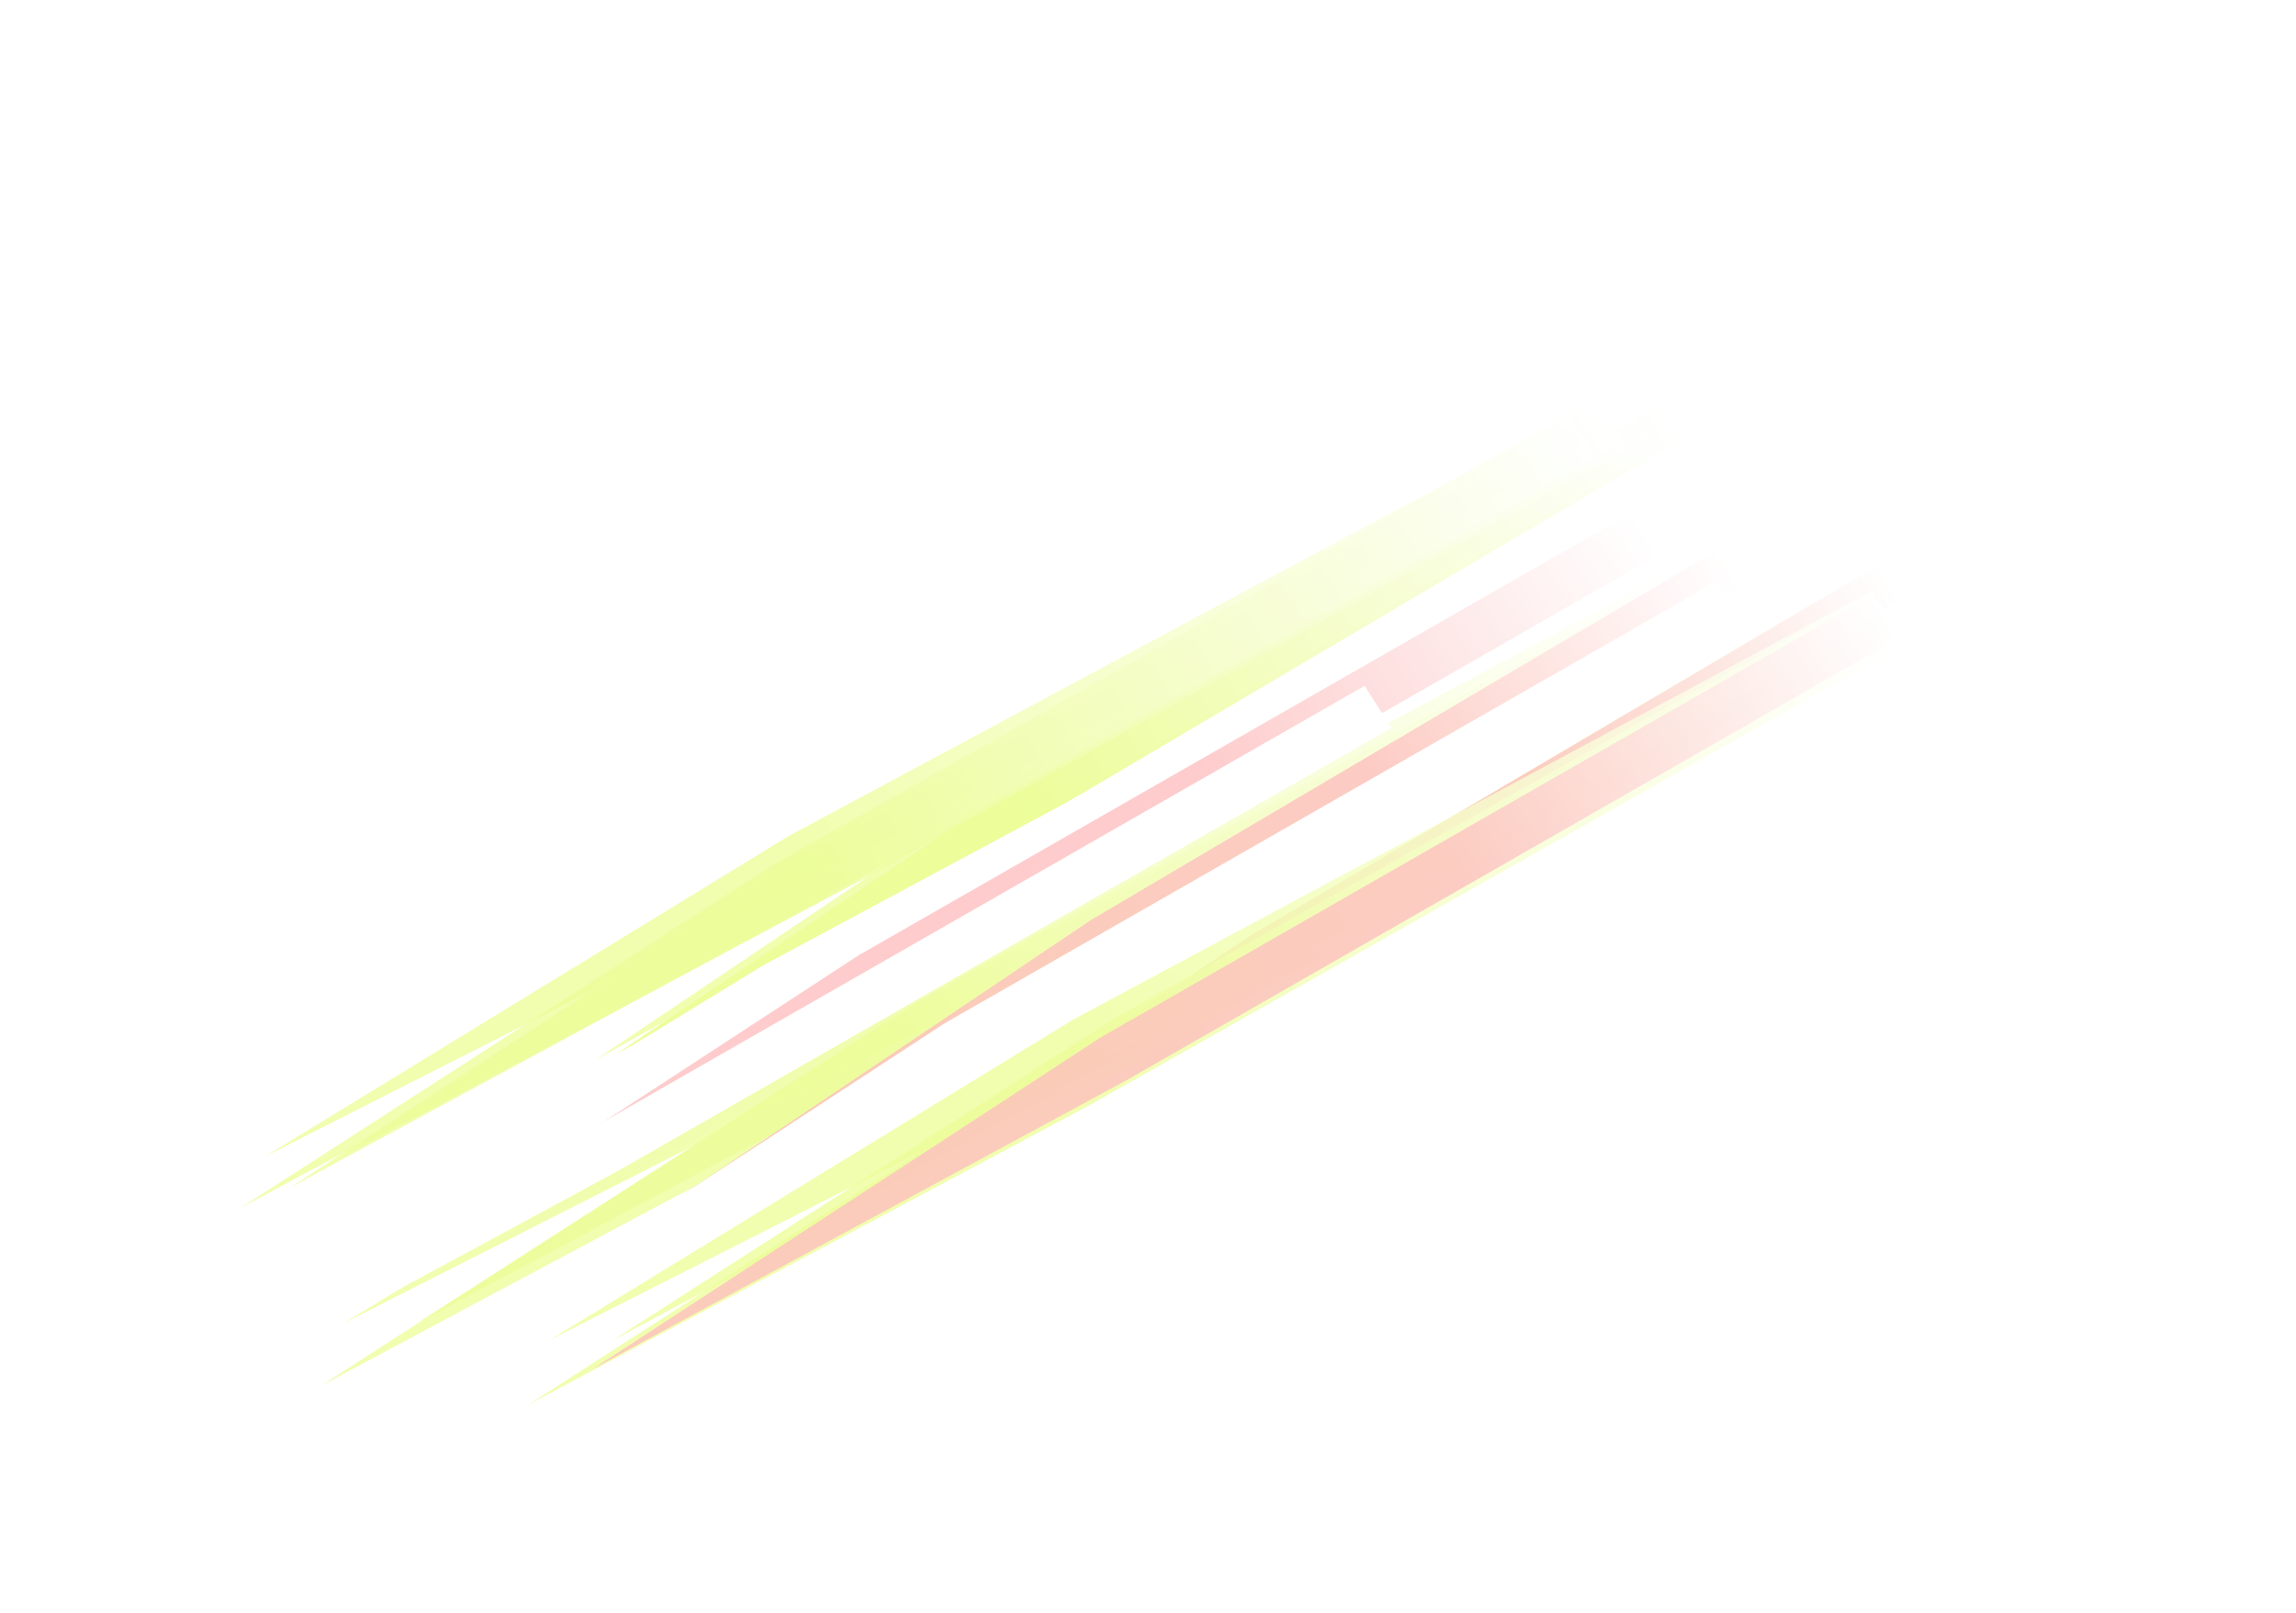 <svg width="400" height="281" viewBox="0 0 400 281" fill="none" xmlns="http://www.w3.org/2000/svg">
<mask id="mask0_39_1965" style="mask-type:luminance" maskUnits="userSpaceOnUse" x="0" y="0" width="400" height="281">
<path d="M400 0H0V280.265H400V0Z" fill="white"/>
</mask>
<g mask="url(#mask0_39_1965)">
<g opacity="0.5">
<g filter="url(#filter0_f_39_1965)">
<g opacity="0.8" filter="url(#filter1_f_39_1965)">
<path d="M298.983 95.989L302.767 102.126L193.822 166.399L118.532 208.355L190.038 160.262L298.983 95.989Z" fill="url(#paint0_linear_39_1965)"/>
</g>
<g opacity="0.8" filter="url(#filter2_f_39_1965)">
<path d="M288.197 70.996L291.98 77.134L183.036 141.407L107.746 183.362L179.253 135.27L288.197 70.996Z" fill="url(#paint1_linear_39_1965)"/>
</g>
<g style="mix-blend-mode:soft-light" opacity="0.8" filter="url(#filter3_f_39_1965)">
<path d="M326.958 98.597L330.742 104.735L221.797 169.008L146.507 210.963L218.013 162.87L326.958 98.597Z" fill="url(#paint2_linear_39_1965)"/>
</g>
<g style="mix-blend-mode:overlay" filter="url(#filter4_f_39_1965)">
<path d="M284.791 90.353L288.575 96.49L179.63 160.763L104.34 202.719L175.847 154.626L284.791 90.353Z" fill="url(#paint3_linear_39_1965)"/>
</g>
<g opacity="0.8" filter="url(#filter5_f_39_1965)">
<path d="M298.983 95.989L302.767 102.126L193.822 166.399L118.532 208.355L190.038 160.262L298.983 95.989Z" fill="url(#paint4_linear_39_1965)"/>
</g>
<g opacity="0.8" filter="url(#filter6_f_39_1965)">
<path d="M288.197 70.996L291.98 77.134L183.036 141.407L107.746 183.362L179.253 135.27L288.197 70.996Z" fill="url(#paint5_linear_39_1965)"/>
</g>
<g style="mix-blend-mode:soft-light" opacity="0.8" filter="url(#filter7_f_39_1965)">
<path d="M326.958 98.597L330.742 104.735L221.797 169.008L146.507 210.963L218.013 162.87L326.958 98.597Z" fill="url(#paint6_linear_39_1965)"/>
</g>
<g style="mix-blend-mode:overlay" filter="url(#filter8_f_39_1965)">
<path d="M284.791 90.353L288.575 96.49L179.63 160.763L104.34 202.719L175.847 154.626L284.791 90.353Z" fill="url(#paint7_linear_39_1965)"/>
</g>
<g opacity="0.8" filter="url(#filter9_f_39_1965)">
<path d="M298.983 95.989L302.767 102.126L193.822 166.399L118.532 208.355L190.038 160.262L298.983 95.989Z" fill="url(#paint8_linear_39_1965)"/>
</g>
<g opacity="0.8" filter="url(#filter10_f_39_1965)">
<path d="M288.197 70.996L291.98 77.134L183.036 141.407L107.746 183.362L179.253 135.27L288.197 70.996Z" fill="url(#paint9_linear_39_1965)"/>
</g>
<g style="mix-blend-mode:soft-light" opacity="0.8" filter="url(#filter11_f_39_1965)">
<path d="M326.958 98.597L330.742 104.735L221.797 169.008L146.507 210.963L218.013 162.87L326.958 98.597Z" fill="url(#paint10_linear_39_1965)"/>
</g>
<g style="mix-blend-mode:overlay" filter="url(#filter12_f_39_1965)">
<path d="M284.791 90.353L288.575 96.49L179.63 160.763L104.34 202.719L175.847 154.626L284.791 90.353Z" fill="url(#paint11_linear_39_1965)"/>
</g>
<g opacity="0.8" filter="url(#filter13_f_39_1965)">
<path d="M298.983 95.989L302.767 102.126L193.823 166.399L118.532 208.355L190.039 160.262L298.983 95.989Z" fill="url(#paint12_linear_39_1965)"/>
</g>
<g opacity="0.8" filter="url(#filter14_f_39_1965)">
<path d="M284.196 72.248L287.979 78.385L179.035 142.658L103.745 184.614L175.252 136.521L284.196 72.248Z" fill="url(#paint13_linear_39_1965)"/>
</g>
<g style="mix-blend-mode:soft-light" opacity="0.8" filter="url(#filter15_f_39_1965)">
<path d="M326.958 98.597L330.742 104.735L221.798 169.008L146.507 210.963L218.014 162.87L326.958 98.597Z" fill="url(#paint14_linear_39_1965)"/>
</g>
<g style="mix-blend-mode:overlay" filter="url(#filter16_f_39_1965)">
<path d="M305.152 96.403L308.936 102.54L199.991 166.813L124.701 208.768L196.207 160.675L305.152 96.403Z" fill="url(#paint15_linear_39_1965)"/>
</g>
<g style="mix-blend-mode:overlay" filter="url(#filter17_f_39_1965)">
<path d="M255.409 111.652L259.192 117.789L150.248 182.062L74.958 224.017L146.464 175.924L255.409 111.652Z" fill="url(#paint16_linear_39_1965)"/>
</g>
</g>
<g opacity="0.8" filter="url(#filter18_f_39_1965)">
<path d="M292.126 100.008L296.727 107.132L164.264 181.739L72.72 230.441L159.663 174.615L292.126 100.008Z" fill="url(#paint17_linear_39_1965)"/>
</g>
<g opacity="0.8" filter="url(#filter19_f_39_1965)">
<path d="M279.012 70.996L283.613 78.121L151.149 152.728L59.605 201.429L146.549 145.604L279.012 70.996Z" fill="url(#paint18_linear_39_1965)"/>
</g>
<g style="mix-blend-mode:soft-light" opacity="0.8" filter="url(#filter20_f_39_1965)">
<path d="M326.141 103.035L330.742 110.159L198.278 184.767L106.734 233.468L193.678 177.643L326.141 103.035Z" fill="url(#paint19_linear_39_1965)"/>
</g>
<g style="mix-blend-mode:overlay" filter="url(#filter21_f_39_1965)">
<path d="M274.871 93.465L279.472 100.589L147.008 175.196L55.464 223.898L142.407 168.072L274.871 93.465Z" fill="url(#paint20_linear_39_1965)"/>
</g>
<g opacity="0.8" filter="url(#filter22_f_39_1965)">
<path d="M289.599 102.008L294.501 109.623L153.364 189.375L55.828 241.434L148.463 181.759L289.599 102.008Z" fill="url(#paint21_linear_39_1965)"/>
</g>
<g opacity="0.8" filter="url(#filter23_f_39_1965)">
<path d="M275.625 70.996L280.527 78.612L139.391 158.363L41.854 210.422L134.489 150.748L275.625 70.996Z" fill="url(#paint22_linear_39_1965)"/>
</g>
<g style="mix-blend-mode:soft-light" opacity="0.8" filter="url(#filter24_f_39_1965)">
<path d="M325.84 105.244L330.742 112.859L189.605 192.61L92.069 244.67L184.704 184.995L325.84 105.244Z" fill="url(#paint23_linear_39_1965)"/>
</g>
<g style="mix-blend-mode:overlay" filter="url(#filter25_f_39_1965)">
<path d="M271.213 95.014L276.115 102.63L134.979 182.38L37.442 234.44L130.077 174.766L271.213 95.014Z" fill="url(#paint24_linear_39_1965)"/>
</g>
<g opacity="0.8" filter="url(#filter26_f_39_1965)">
<path d="M290.216 100.008L295.044 107.132L156.029 181.739L59.956 230.441L151.201 174.615L290.216 100.008Z" fill="url(#paint25_linear_39_1965)"/>
</g>
<g opacity="0.8" filter="url(#filter27_f_39_1965)">
<path d="M276.453 70.996L281.281 78.121L142.266 152.728L46.194 201.429L137.438 145.603L276.453 70.996Z" fill="url(#paint26_linear_39_1965)"/>
</g>
<g style="mix-blend-mode:soft-light" opacity="0.8" filter="url(#filter28_f_39_1965)">
<path d="M325.913 103.035L330.742 110.159L191.725 184.767L95.654 233.468L186.897 177.643L325.913 103.035Z" fill="url(#paint27_linear_39_1965)"/>
</g>
<g style="mix-blend-mode:overlay" filter="url(#filter29_f_39_1965)">
<path d="M272.107 93.465L276.935 100.589L137.919 175.196L41.847 223.898L133.091 168.072L272.107 93.465Z" fill="url(#paint28_linear_39_1965)"/>
</g>
<g opacity="0.8" filter="url(#filter30_f_39_1965)">
<path d="M298.983 95.989L302.767 102.126L193.823 166.399L118.532 208.355L190.039 160.262L298.983 95.989Z" fill="url(#paint29_linear_39_1965)"/>
</g>
<g opacity="0.8" filter="url(#filter31_f_39_1965)">
<path d="M284.086 89.389L288.757 96.742L154.271 173.74L61.33 224.003L149.6 166.388L284.086 89.389Z" fill="url(#paint30_linear_39_1965)"/>
</g>
<g opacity="0.8" filter="url(#filter32_f_39_1965)">
<path d="M273.283 72.248L277.954 79.601L143.469 156.599L50.528 206.862L138.798 149.247L273.283 72.248Z" fill="url(#paint31_linear_39_1965)"/>
</g>
<g style="mix-blend-mode:soft-light" opacity="0.8" filter="url(#filter33_f_39_1965)">
<path d="M326.071 103.814L330.742 111.166L196.256 188.165L103.315 238.428L191.585 180.812L326.071 103.814Z" fill="url(#paint32_linear_39_1965)"/>
</g>
<g style="mix-blend-mode:overlay" filter="url(#filter34_f_39_1965)">
<path d="M299.152 101.186L303.823 108.539L169.338 185.537L76.396 235.8L164.667 178.185L299.152 101.186Z" fill="url(#paint33_linear_39_1965)"/>
</g>
<g style="mix-blend-mode:overlay" filter="url(#filter35_f_39_1965)">
<path d="M237.747 119.454L242.418 126.806L107.933 203.805L14.991 254.068L103.262 196.453L237.747 119.454Z" fill="url(#paint34_linear_39_1965)"/>
</g>
</g>
</g>
<defs>
<filter id="filter0_f_39_1965" x="32.757" y="28.795" width="340.186" height="237.423" filterUnits="userSpaceOnUse" color-interpolation-filters="sRGB">
<feFlood flood-opacity="0" result="BackgroundImageFix"/>
<feBlend mode="normal" in="SourceGraphic" in2="BackgroundImageFix" result="shape"/>
<feGaussianBlur stdDeviation="21.101" result="effect1_foregroundBlur_39_1965"/>
</filter>
<filter id="filter1_f_39_1965" x="82.191" y="59.648" width="256.916" height="185.048" filterUnits="userSpaceOnUse" color-interpolation-filters="sRGB">
<feFlood flood-opacity="0" result="BackgroundImageFix"/>
<feBlend mode="normal" in="SourceGraphic" in2="BackgroundImageFix" result="shape"/>
<feGaussianBlur stdDeviation="18.171" result="effect1_foregroundBlur_39_1965"/>
</filter>
<filter id="filter2_f_39_1965" x="71.405" y="34.655" width="256.916" height="185.048" filterUnits="userSpaceOnUse" color-interpolation-filters="sRGB">
<feFlood flood-opacity="0" result="BackgroundImageFix"/>
<feBlend mode="normal" in="SourceGraphic" in2="BackgroundImageFix" result="shape"/>
<feGaussianBlur stdDeviation="18.171" result="effect1_foregroundBlur_39_1965"/>
</filter>
<filter id="filter3_f_39_1965" x="110.166" y="62.256" width="256.916" height="185.048" filterUnits="userSpaceOnUse" color-interpolation-filters="sRGB">
<feFlood flood-opacity="0" result="BackgroundImageFix"/>
<feBlend mode="normal" in="SourceGraphic" in2="BackgroundImageFix" result="shape"/>
<feGaussianBlur stdDeviation="18.171" result="effect1_foregroundBlur_39_1965"/>
</filter>
<filter id="filter4_f_39_1965" x="83.665" y="69.678" width="225.584" height="153.715" filterUnits="userSpaceOnUse" color-interpolation-filters="sRGB">
<feFlood flood-opacity="0" result="BackgroundImageFix"/>
<feBlend mode="normal" in="SourceGraphic" in2="BackgroundImageFix" result="shape"/>
<feGaussianBlur stdDeviation="10.337" result="effect1_foregroundBlur_39_1965"/>
</filter>
<filter id="filter5_f_39_1965" x="82.191" y="59.648" width="256.916" height="185.048" filterUnits="userSpaceOnUse" color-interpolation-filters="sRGB">
<feFlood flood-opacity="0" result="BackgroundImageFix"/>
<feBlend mode="normal" in="SourceGraphic" in2="BackgroundImageFix" result="shape"/>
<feGaussianBlur stdDeviation="18.171" result="effect1_foregroundBlur_39_1965"/>
</filter>
<filter id="filter6_f_39_1965" x="71.405" y="34.655" width="256.916" height="185.048" filterUnits="userSpaceOnUse" color-interpolation-filters="sRGB">
<feFlood flood-opacity="0" result="BackgroundImageFix"/>
<feBlend mode="normal" in="SourceGraphic" in2="BackgroundImageFix" result="shape"/>
<feGaussianBlur stdDeviation="18.171" result="effect1_foregroundBlur_39_1965"/>
</filter>
<filter id="filter7_f_39_1965" x="110.166" y="62.256" width="256.916" height="185.048" filterUnits="userSpaceOnUse" color-interpolation-filters="sRGB">
<feFlood flood-opacity="0" result="BackgroundImageFix"/>
<feBlend mode="normal" in="SourceGraphic" in2="BackgroundImageFix" result="shape"/>
<feGaussianBlur stdDeviation="18.171" result="effect1_foregroundBlur_39_1965"/>
</filter>
<filter id="filter8_f_39_1965" x="83.665" y="69.678" width="225.584" height="153.715" filterUnits="userSpaceOnUse" color-interpolation-filters="sRGB">
<feFlood flood-opacity="0" result="BackgroundImageFix"/>
<feBlend mode="normal" in="SourceGraphic" in2="BackgroundImageFix" result="shape"/>
<feGaussianBlur stdDeviation="10.337" result="effect1_foregroundBlur_39_1965"/>
</filter>
<filter id="filter9_f_39_1965" x="82.191" y="59.648" width="256.916" height="185.048" filterUnits="userSpaceOnUse" color-interpolation-filters="sRGB">
<feFlood flood-opacity="0" result="BackgroundImageFix"/>
<feBlend mode="normal" in="SourceGraphic" in2="BackgroundImageFix" result="shape"/>
<feGaussianBlur stdDeviation="18.171" result="effect1_foregroundBlur_39_1965"/>
</filter>
<filter id="filter10_f_39_1965" x="71.405" y="34.655" width="256.916" height="185.048" filterUnits="userSpaceOnUse" color-interpolation-filters="sRGB">
<feFlood flood-opacity="0" result="BackgroundImageFix"/>
<feBlend mode="normal" in="SourceGraphic" in2="BackgroundImageFix" result="shape"/>
<feGaussianBlur stdDeviation="18.171" result="effect1_foregroundBlur_39_1965"/>
</filter>
<filter id="filter11_f_39_1965" x="110.166" y="62.256" width="256.916" height="185.048" filterUnits="userSpaceOnUse" color-interpolation-filters="sRGB">
<feFlood flood-opacity="0" result="BackgroundImageFix"/>
<feBlend mode="normal" in="SourceGraphic" in2="BackgroundImageFix" result="shape"/>
<feGaussianBlur stdDeviation="18.171" result="effect1_foregroundBlur_39_1965"/>
</filter>
<filter id="filter12_f_39_1965" x="83.665" y="69.678" width="225.584" height="153.715" filterUnits="userSpaceOnUse" color-interpolation-filters="sRGB">
<feFlood flood-opacity="0" result="BackgroundImageFix"/>
<feBlend mode="normal" in="SourceGraphic" in2="BackgroundImageFix" result="shape"/>
<feGaussianBlur stdDeviation="10.337" result="effect1_foregroundBlur_39_1965"/>
</filter>
<filter id="filter13_f_39_1965" x="82.191" y="59.648" width="256.917" height="185.048" filterUnits="userSpaceOnUse" color-interpolation-filters="sRGB">
<feFlood flood-opacity="0" result="BackgroundImageFix"/>
<feBlend mode="normal" in="SourceGraphic" in2="BackgroundImageFix" result="shape"/>
<feGaussianBlur stdDeviation="18.171" result="effect1_foregroundBlur_39_1965"/>
</filter>
<filter id="filter14_f_39_1965" x="67.404" y="35.907" width="256.916" height="185.048" filterUnits="userSpaceOnUse" color-interpolation-filters="sRGB">
<feFlood flood-opacity="0" result="BackgroundImageFix"/>
<feBlend mode="normal" in="SourceGraphic" in2="BackgroundImageFix" result="shape"/>
<feGaussianBlur stdDeviation="18.171" result="effect1_foregroundBlur_39_1965"/>
</filter>
<filter id="filter15_f_39_1965" x="110.166" y="62.256" width="256.916" height="185.048" filterUnits="userSpaceOnUse" color-interpolation-filters="sRGB">
<feFlood flood-opacity="0" result="BackgroundImageFix"/>
<feBlend mode="normal" in="SourceGraphic" in2="BackgroundImageFix" result="shape"/>
<feGaussianBlur stdDeviation="18.171" result="effect1_foregroundBlur_39_1965"/>
</filter>
<filter id="filter16_f_39_1965" x="104.026" y="75.728" width="225.584" height="153.715" filterUnits="userSpaceOnUse" color-interpolation-filters="sRGB">
<feFlood flood-opacity="0" result="BackgroundImageFix"/>
<feBlend mode="normal" in="SourceGraphic" in2="BackgroundImageFix" result="shape"/>
<feGaussianBlur stdDeviation="10.337" result="effect1_foregroundBlur_39_1965"/>
</filter>
<filter id="filter17_f_39_1965" x="54.283" y="90.977" width="225.584" height="153.715" filterUnits="userSpaceOnUse" color-interpolation-filters="sRGB">
<feFlood flood-opacity="0" result="BackgroundImageFix"/>
<feBlend mode="normal" in="SourceGraphic" in2="BackgroundImageFix" result="shape"/>
<feGaussianBlur stdDeviation="10.337" result="effect1_foregroundBlur_39_1965"/>
</filter>
<filter id="filter18_f_39_1965" x="36.379" y="63.667" width="296.689" height="203.115" filterUnits="userSpaceOnUse" color-interpolation-filters="sRGB">
<feFlood flood-opacity="0" result="BackgroundImageFix"/>
<feBlend mode="normal" in="SourceGraphic" in2="BackgroundImageFix" result="shape"/>
<feGaussianBlur stdDeviation="18.171" result="effect1_foregroundBlur_39_1965"/>
</filter>
<filter id="filter19_f_39_1965" x="23.264" y="34.655" width="296.69" height="203.115" filterUnits="userSpaceOnUse" color-interpolation-filters="sRGB">
<feFlood flood-opacity="0" result="BackgroundImageFix"/>
<feBlend mode="normal" in="SourceGraphic" in2="BackgroundImageFix" result="shape"/>
<feGaussianBlur stdDeviation="18.171" result="effect1_foregroundBlur_39_1965"/>
</filter>
<filter id="filter20_f_39_1965" x="70.393" y="66.694" width="296.69" height="203.115" filterUnits="userSpaceOnUse" color-interpolation-filters="sRGB">
<feFlood flood-opacity="0" result="BackgroundImageFix"/>
<feBlend mode="normal" in="SourceGraphic" in2="BackgroundImageFix" result="shape"/>
<feGaussianBlur stdDeviation="18.171" result="effect1_foregroundBlur_39_1965"/>
</filter>
<filter id="filter21_f_39_1965" x="34.789" y="72.79" width="265.357" height="171.782" filterUnits="userSpaceOnUse" color-interpolation-filters="sRGB">
<feFlood flood-opacity="0" result="BackgroundImageFix"/>
<feBlend mode="normal" in="SourceGraphic" in2="BackgroundImageFix" result="shape"/>
<feGaussianBlur stdDeviation="10.337" result="effect1_foregroundBlur_39_1965"/>
</filter>
<filter id="filter22_f_39_1965" x="19.486" y="65.667" width="311.355" height="212.108" filterUnits="userSpaceOnUse" color-interpolation-filters="sRGB">
<feFlood flood-opacity="0" result="BackgroundImageFix"/>
<feBlend mode="normal" in="SourceGraphic" in2="BackgroundImageFix" result="shape"/>
<feGaussianBlur stdDeviation="18.171" result="effect1_foregroundBlur_39_1965"/>
</filter>
<filter id="filter23_f_39_1965" x="5.513" y="34.655" width="311.355" height="212.108" filterUnits="userSpaceOnUse" color-interpolation-filters="sRGB">
<feFlood flood-opacity="0" result="BackgroundImageFix"/>
<feBlend mode="normal" in="SourceGraphic" in2="BackgroundImageFix" result="shape"/>
<feGaussianBlur stdDeviation="18.171" result="effect1_foregroundBlur_39_1965"/>
</filter>
<filter id="filter24_f_39_1965" x="55.727" y="68.903" width="311.355" height="212.108" filterUnits="userSpaceOnUse" color-interpolation-filters="sRGB">
<feFlood flood-opacity="0" result="BackgroundImageFix"/>
<feBlend mode="normal" in="SourceGraphic" in2="BackgroundImageFix" result="shape"/>
<feGaussianBlur stdDeviation="18.171" result="effect1_foregroundBlur_39_1965"/>
</filter>
<filter id="filter25_f_39_1965" x="16.767" y="74.34" width="280.022" height="180.775" filterUnits="userSpaceOnUse" color-interpolation-filters="sRGB">
<feFlood flood-opacity="0" result="BackgroundImageFix"/>
<feBlend mode="normal" in="SourceGraphic" in2="BackgroundImageFix" result="shape"/>
<feGaussianBlur stdDeviation="10.337" result="effect1_foregroundBlur_39_1965"/>
</filter>
<filter id="filter26_f_39_1965" x="23.616" y="63.667" width="307.77" height="203.115" filterUnits="userSpaceOnUse" color-interpolation-filters="sRGB">
<feFlood flood-opacity="0" result="BackgroundImageFix"/>
<feBlend mode="normal" in="SourceGraphic" in2="BackgroundImageFix" result="shape"/>
<feGaussianBlur stdDeviation="18.171" result="effect1_foregroundBlur_39_1965"/>
</filter>
<filter id="filter27_f_39_1965" x="9.852" y="34.655" width="307.77" height="203.115" filterUnits="userSpaceOnUse" color-interpolation-filters="sRGB">
<feFlood flood-opacity="0" result="BackgroundImageFix"/>
<feBlend mode="normal" in="SourceGraphic" in2="BackgroundImageFix" result="shape"/>
<feGaussianBlur stdDeviation="18.171" result="effect1_foregroundBlur_39_1965"/>
</filter>
<filter id="filter28_f_39_1965" x="59.313" y="66.694" width="307.77" height="203.115" filterUnits="userSpaceOnUse" color-interpolation-filters="sRGB">
<feFlood flood-opacity="0" result="BackgroundImageFix"/>
<feBlend mode="normal" in="SourceGraphic" in2="BackgroundImageFix" result="shape"/>
<feGaussianBlur stdDeviation="18.171" result="effect1_foregroundBlur_39_1965"/>
</filter>
<filter id="filter29_f_39_1965" x="21.172" y="72.79" width="276.437" height="171.782" filterUnits="userSpaceOnUse" color-interpolation-filters="sRGB">
<feFlood flood-opacity="0" result="BackgroundImageFix"/>
<feBlend mode="normal" in="SourceGraphic" in2="BackgroundImageFix" result="shape"/>
<feGaussianBlur stdDeviation="10.337" result="effect1_foregroundBlur_39_1965"/>
</filter>
<filter id="filter30_f_39_1965" x="82.191" y="59.648" width="256.916" height="185.048" filterUnits="userSpaceOnUse" color-interpolation-filters="sRGB">
<feFlood flood-opacity="0" result="BackgroundImageFix"/>
<feBlend mode="normal" in="SourceGraphic" in2="BackgroundImageFix" result="shape"/>
<feGaussianBlur stdDeviation="18.171" result="effect1_foregroundBlur_39_1965"/>
</filter>
<filter id="filter31_f_39_1965" x="24.989" y="53.048" width="300.109" height="207.297" filterUnits="userSpaceOnUse" color-interpolation-filters="sRGB">
<feFlood flood-opacity="0" result="BackgroundImageFix"/>
<feBlend mode="normal" in="SourceGraphic" in2="BackgroundImageFix" result="shape"/>
<feGaussianBlur stdDeviation="18.171" result="effect1_foregroundBlur_39_1965"/>
</filter>
<filter id="filter32_f_39_1965" x="14.187" y="35.907" width="300.109" height="207.296" filterUnits="userSpaceOnUse" color-interpolation-filters="sRGB">
<feFlood flood-opacity="0" result="BackgroundImageFix"/>
<feBlend mode="normal" in="SourceGraphic" in2="BackgroundImageFix" result="shape"/>
<feGaussianBlur stdDeviation="18.171" result="effect1_foregroundBlur_39_1965"/>
</filter>
<filter id="filter33_f_39_1965" x="66.974" y="67.473" width="300.108" height="207.296" filterUnits="userSpaceOnUse" color-interpolation-filters="sRGB">
<feFlood flood-opacity="0" result="BackgroundImageFix"/>
<feBlend mode="normal" in="SourceGraphic" in2="BackgroundImageFix" result="shape"/>
<feGaussianBlur stdDeviation="18.171" result="effect1_foregroundBlur_39_1965"/>
</filter>
<filter id="filter34_f_39_1965" x="55.722" y="80.511" width="268.776" height="175.964" filterUnits="userSpaceOnUse" color-interpolation-filters="sRGB">
<feFlood flood-opacity="0" result="BackgroundImageFix"/>
<feBlend mode="normal" in="SourceGraphic" in2="BackgroundImageFix" result="shape"/>
<feGaussianBlur stdDeviation="10.337" result="effect1_foregroundBlur_39_1965"/>
</filter>
<filter id="filter35_f_39_1965" x="-5.683" y="98.779" width="268.776" height="175.963" filterUnits="userSpaceOnUse" color-interpolation-filters="sRGB">
<feFlood flood-opacity="0" result="BackgroundImageFix"/>
<feBlend mode="normal" in="SourceGraphic" in2="BackgroundImageFix" result="shape"/>
<feGaussianBlur stdDeviation="10.337" result="effect1_foregroundBlur_39_1965"/>
</filter>
<linearGradient id="paint0_linear_39_1965" x1="300.875" y1="99.058" x2="193.223" y2="165.427" gradientUnits="userSpaceOnUse">
<stop stop-color="white"/>
<stop offset="1" stop-color="#DBFB36"/>
</linearGradient>
<linearGradient id="paint1_linear_39_1965" x1="290.089" y1="74.065" x2="182.437" y2="140.435" gradientUnits="userSpaceOnUse">
<stop stop-color="white"/>
<stop offset="1" stop-color="#DBFB36"/>
</linearGradient>
<linearGradient id="paint2_linear_39_1965" x1="328.849" y1="101.666" x2="221.198" y2="168.036" gradientUnits="userSpaceOnUse">
<stop stop-color="white"/>
<stop offset="1" stop-color="#DBFB36"/>
</linearGradient>
<linearGradient id="paint3_linear_39_1965" x1="286.683" y1="93.422" x2="179.031" y2="159.791" gradientUnits="userSpaceOnUse">
<stop stop-color="white"/>
<stop offset="1" stop-color="white"/>
</linearGradient>
<linearGradient id="paint4_linear_39_1965" x1="300.875" y1="99.058" x2="193.223" y2="165.427" gradientUnits="userSpaceOnUse">
<stop stop-color="white"/>
<stop offset="1" stop-color="#DBFB36"/>
</linearGradient>
<linearGradient id="paint5_linear_39_1965" x1="290.089" y1="74.065" x2="182.437" y2="140.435" gradientUnits="userSpaceOnUse">
<stop stop-color="white"/>
<stop offset="1" stop-color="#DBFB36"/>
</linearGradient>
<linearGradient id="paint6_linear_39_1965" x1="328.849" y1="101.666" x2="221.198" y2="168.036" gradientUnits="userSpaceOnUse">
<stop stop-color="white"/>
<stop offset="1" stop-color="#DBFB36"/>
</linearGradient>
<linearGradient id="paint7_linear_39_1965" x1="286.683" y1="93.422" x2="179.031" y2="159.791" gradientUnits="userSpaceOnUse">
<stop stop-color="white"/>
<stop offset="1" stop-color="white"/>
</linearGradient>
<linearGradient id="paint8_linear_39_1965" x1="300.875" y1="99.058" x2="193.223" y2="165.427" gradientUnits="userSpaceOnUse">
<stop stop-color="white"/>
<stop offset="1" stop-color="#DBFB36"/>
</linearGradient>
<linearGradient id="paint9_linear_39_1965" x1="290.089" y1="74.065" x2="182.437" y2="140.435" gradientUnits="userSpaceOnUse">
<stop stop-color="white"/>
<stop offset="1" stop-color="#DBFB36"/>
</linearGradient>
<linearGradient id="paint10_linear_39_1965" x1="328.849" y1="101.666" x2="221.198" y2="168.036" gradientUnits="userSpaceOnUse">
<stop stop-color="white"/>
<stop offset="1" stop-color="#DBFB36"/>
</linearGradient>
<linearGradient id="paint11_linear_39_1965" x1="286.683" y1="93.422" x2="179.031" y2="159.791" gradientUnits="userSpaceOnUse">
<stop stop-color="white"/>
<stop offset="1" stop-color="white"/>
</linearGradient>
<linearGradient id="paint12_linear_39_1965" x1="300.875" y1="99.058" x2="193.223" y2="165.427" gradientUnits="userSpaceOnUse">
<stop stop-color="white"/>
<stop offset="0.557" stop-color="#FD8181"/>
<stop offset="1" stop-color="#FD8181"/>
</linearGradient>
<linearGradient id="paint13_linear_39_1965" x1="286.088" y1="75.317" x2="178.436" y2="141.686" gradientUnits="userSpaceOnUse">
<stop stop-color="white"/>
<stop offset="1" stop-color="#DBFB36"/>
</linearGradient>
<linearGradient id="paint14_linear_39_1965" x1="328.85" y1="101.666" x2="221.198" y2="168.036" gradientUnits="userSpaceOnUse">
<stop stop-color="white"/>
<stop offset="0.557" stop-color="#FD8181"/>
<stop offset="1" stop-color="#FD8181"/>
</linearGradient>
<linearGradient id="paint15_linear_39_1965" x1="307.043" y1="99.471" x2="199.392" y2="165.84" gradientUnits="userSpaceOnUse">
<stop stop-color="white"/>
<stop offset="1" stop-color="white"/>
</linearGradient>
<linearGradient id="paint16_linear_39_1965" x1="257.3" y1="114.72" x2="149.649" y2="181.09" gradientUnits="userSpaceOnUse">
<stop stop-color="white"/>
<stop offset="1" stop-color="white"/>
</linearGradient>
<linearGradient id="paint17_linear_39_1965" x1="294.427" y1="103.57" x2="166.947" y2="185.894" gradientUnits="userSpaceOnUse">
<stop stop-color="white"/>
<stop offset="1" stop-color="#DBFB36"/>
</linearGradient>
<linearGradient id="paint18_linear_39_1965" x1="281.312" y1="74.559" x2="153.833" y2="156.883" gradientUnits="userSpaceOnUse">
<stop stop-color="white"/>
<stop offset="1" stop-color="#DBFB36"/>
</linearGradient>
<linearGradient id="paint19_linear_39_1965" x1="328.441" y1="106.597" x2="200.962" y2="188.922" gradientUnits="userSpaceOnUse">
<stop stop-color="white"/>
<stop offset="1" stop-color="#DBFB36"/>
</linearGradient>
<linearGradient id="paint20_linear_39_1965" x1="277.171" y1="97.027" x2="149.691" y2="179.351" gradientUnits="userSpaceOnUse">
<stop stop-color="white"/>
<stop offset="1" stop-color="white"/>
</linearGradient>
<linearGradient id="paint21_linear_39_1965" x1="292.05" y1="105.816" x2="155.963" y2="193.412" gradientUnits="userSpaceOnUse">
<stop stop-color="white"/>
<stop offset="1" stop-color="#DBFB36"/>
</linearGradient>
<linearGradient id="paint22_linear_39_1965" x1="278.076" y1="74.804" x2="141.99" y2="162.4" gradientUnits="userSpaceOnUse">
<stop stop-color="white"/>
<stop offset="1" stop-color="#DBFB36"/>
</linearGradient>
<linearGradient id="paint23_linear_39_1965" x1="328.291" y1="109.052" x2="192.205" y2="196.648" gradientUnits="userSpaceOnUse">
<stop stop-color="white"/>
<stop offset="1" stop-color="#DBFB36"/>
</linearGradient>
<linearGradient id="paint24_linear_39_1965" x1="273.664" y1="98.822" x2="137.578" y2="186.418" gradientUnits="userSpaceOnUse">
<stop stop-color="white"/>
<stop offset="1" stop-color="white"/>
</linearGradient>
<linearGradient id="paint25_linear_39_1965" x1="292.631" y1="103.57" x2="162.721" y2="191.613" gradientUnits="userSpaceOnUse">
<stop stop-color="white"/>
<stop offset="1" stop-color="#DBFB36"/>
</linearGradient>
<linearGradient id="paint26_linear_39_1965" x1="278.868" y1="74.559" x2="148.957" y2="162.602" gradientUnits="userSpaceOnUse">
<stop stop-color="white"/>
<stop offset="1" stop-color="#DBFB36"/>
</linearGradient>
<linearGradient id="paint27_linear_39_1965" x1="328.327" y1="106.597" x2="198.418" y2="194.641" gradientUnits="userSpaceOnUse">
<stop stop-color="white"/>
<stop offset="1" stop-color="#DBFB36"/>
</linearGradient>
<linearGradient id="paint28_linear_39_1965" x1="274.521" y1="97.027" x2="144.612" y2="185.07" gradientUnits="userSpaceOnUse">
<stop stop-color="white"/>
<stop offset="1" stop-color="white"/>
</linearGradient>
<linearGradient id="paint29_linear_39_1965" x1="300.875" y1="99.058" x2="193.223" y2="165.427" gradientUnits="userSpaceOnUse">
<stop stop-color="white"/>
<stop offset="0.557" stop-color="#FD8181"/>
<stop offset="1" stop-color="#FD8181"/>
</linearGradient>
<linearGradient id="paint30_linear_39_1965" x1="286.421" y1="93.065" x2="155.754" y2="176.075" gradientUnits="userSpaceOnUse">
<stop stop-color="white"/>
<stop offset="0.557" stop-color="#FD8181"/>
<stop offset="1" stop-color="#FD8181"/>
</linearGradient>
<linearGradient id="paint31_linear_39_1965" x1="275.619" y1="75.924" x2="144.952" y2="158.934" gradientUnits="userSpaceOnUse">
<stop stop-color="white"/>
<stop offset="1" stop-color="#DBFB36"/>
</linearGradient>
<linearGradient id="paint32_linear_39_1965" x1="328.406" y1="107.49" x2="197.739" y2="190.5" gradientUnits="userSpaceOnUse">
<stop stop-color="white"/>
<stop offset="0.557" stop-color="#FD8181"/>
<stop offset="1" stop-color="#FD8181"/>
</linearGradient>
<linearGradient id="paint33_linear_39_1965" x1="301.488" y1="104.862" x2="170.82" y2="187.872" gradientUnits="userSpaceOnUse">
<stop stop-color="white"/>
<stop offset="1" stop-color="white"/>
</linearGradient>
<linearGradient id="paint34_linear_39_1965" x1="240.082" y1="123.13" x2="109.416" y2="206.139" gradientUnits="userSpaceOnUse">
<stop stop-color="white"/>
<stop offset="1" stop-color="white"/>
</linearGradient>
</defs>
</svg>
